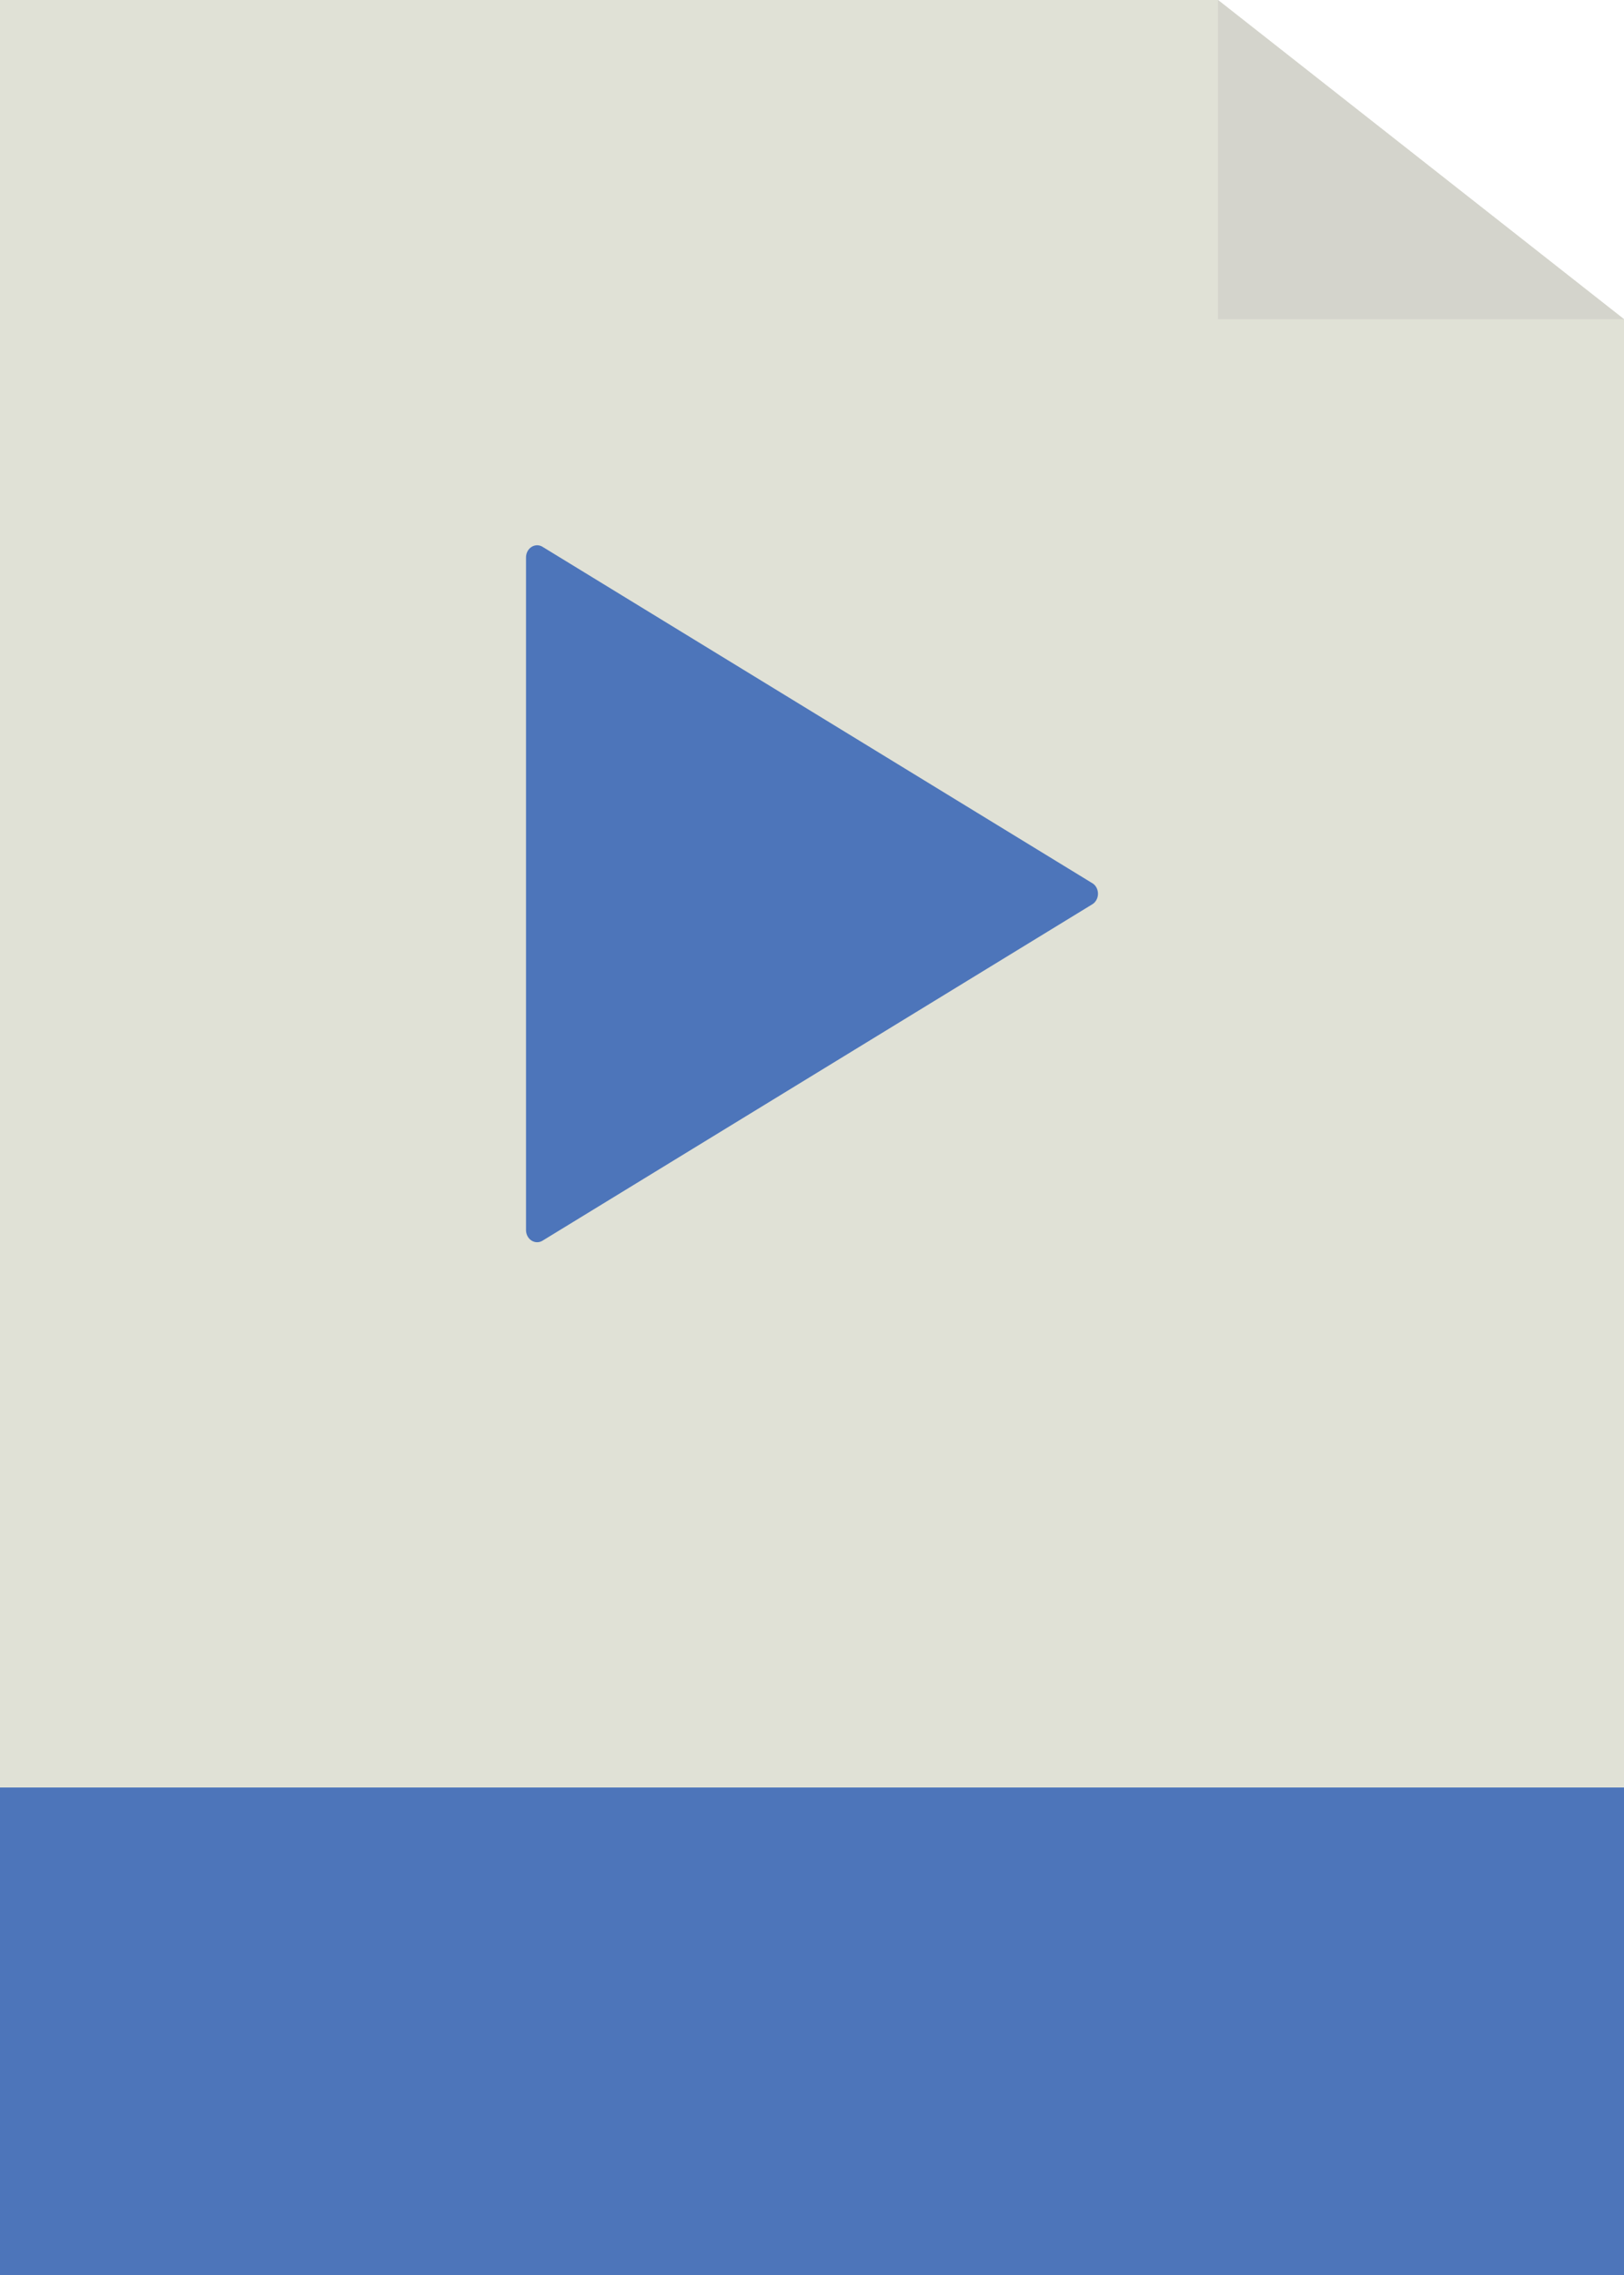<svg xmlns="http://www.w3.org/2000/svg" width="200" height="280"><path fill="#e0e1d6" d="M0 0v220h200V39.286L150 0z"/><path fill="#d4d4cc" d="M150 0v39.286l50-.003z"/><path d="M0 220h200v60H0zm134.52-111.3L66.818 67.302c-.425-.26-.943-.254-1.362.016s-.677.76-.677 1.293v82.777c0 .532.257 1.024.677 1.294.214.137.454.206.693.206a1.28 1.28 0 0 0 .668-.19l67.702-41.4c.434-.265.7-.766.7-1.3s-.267-1.043-.7-1.3z" fill="#4d75ba"/></svg>